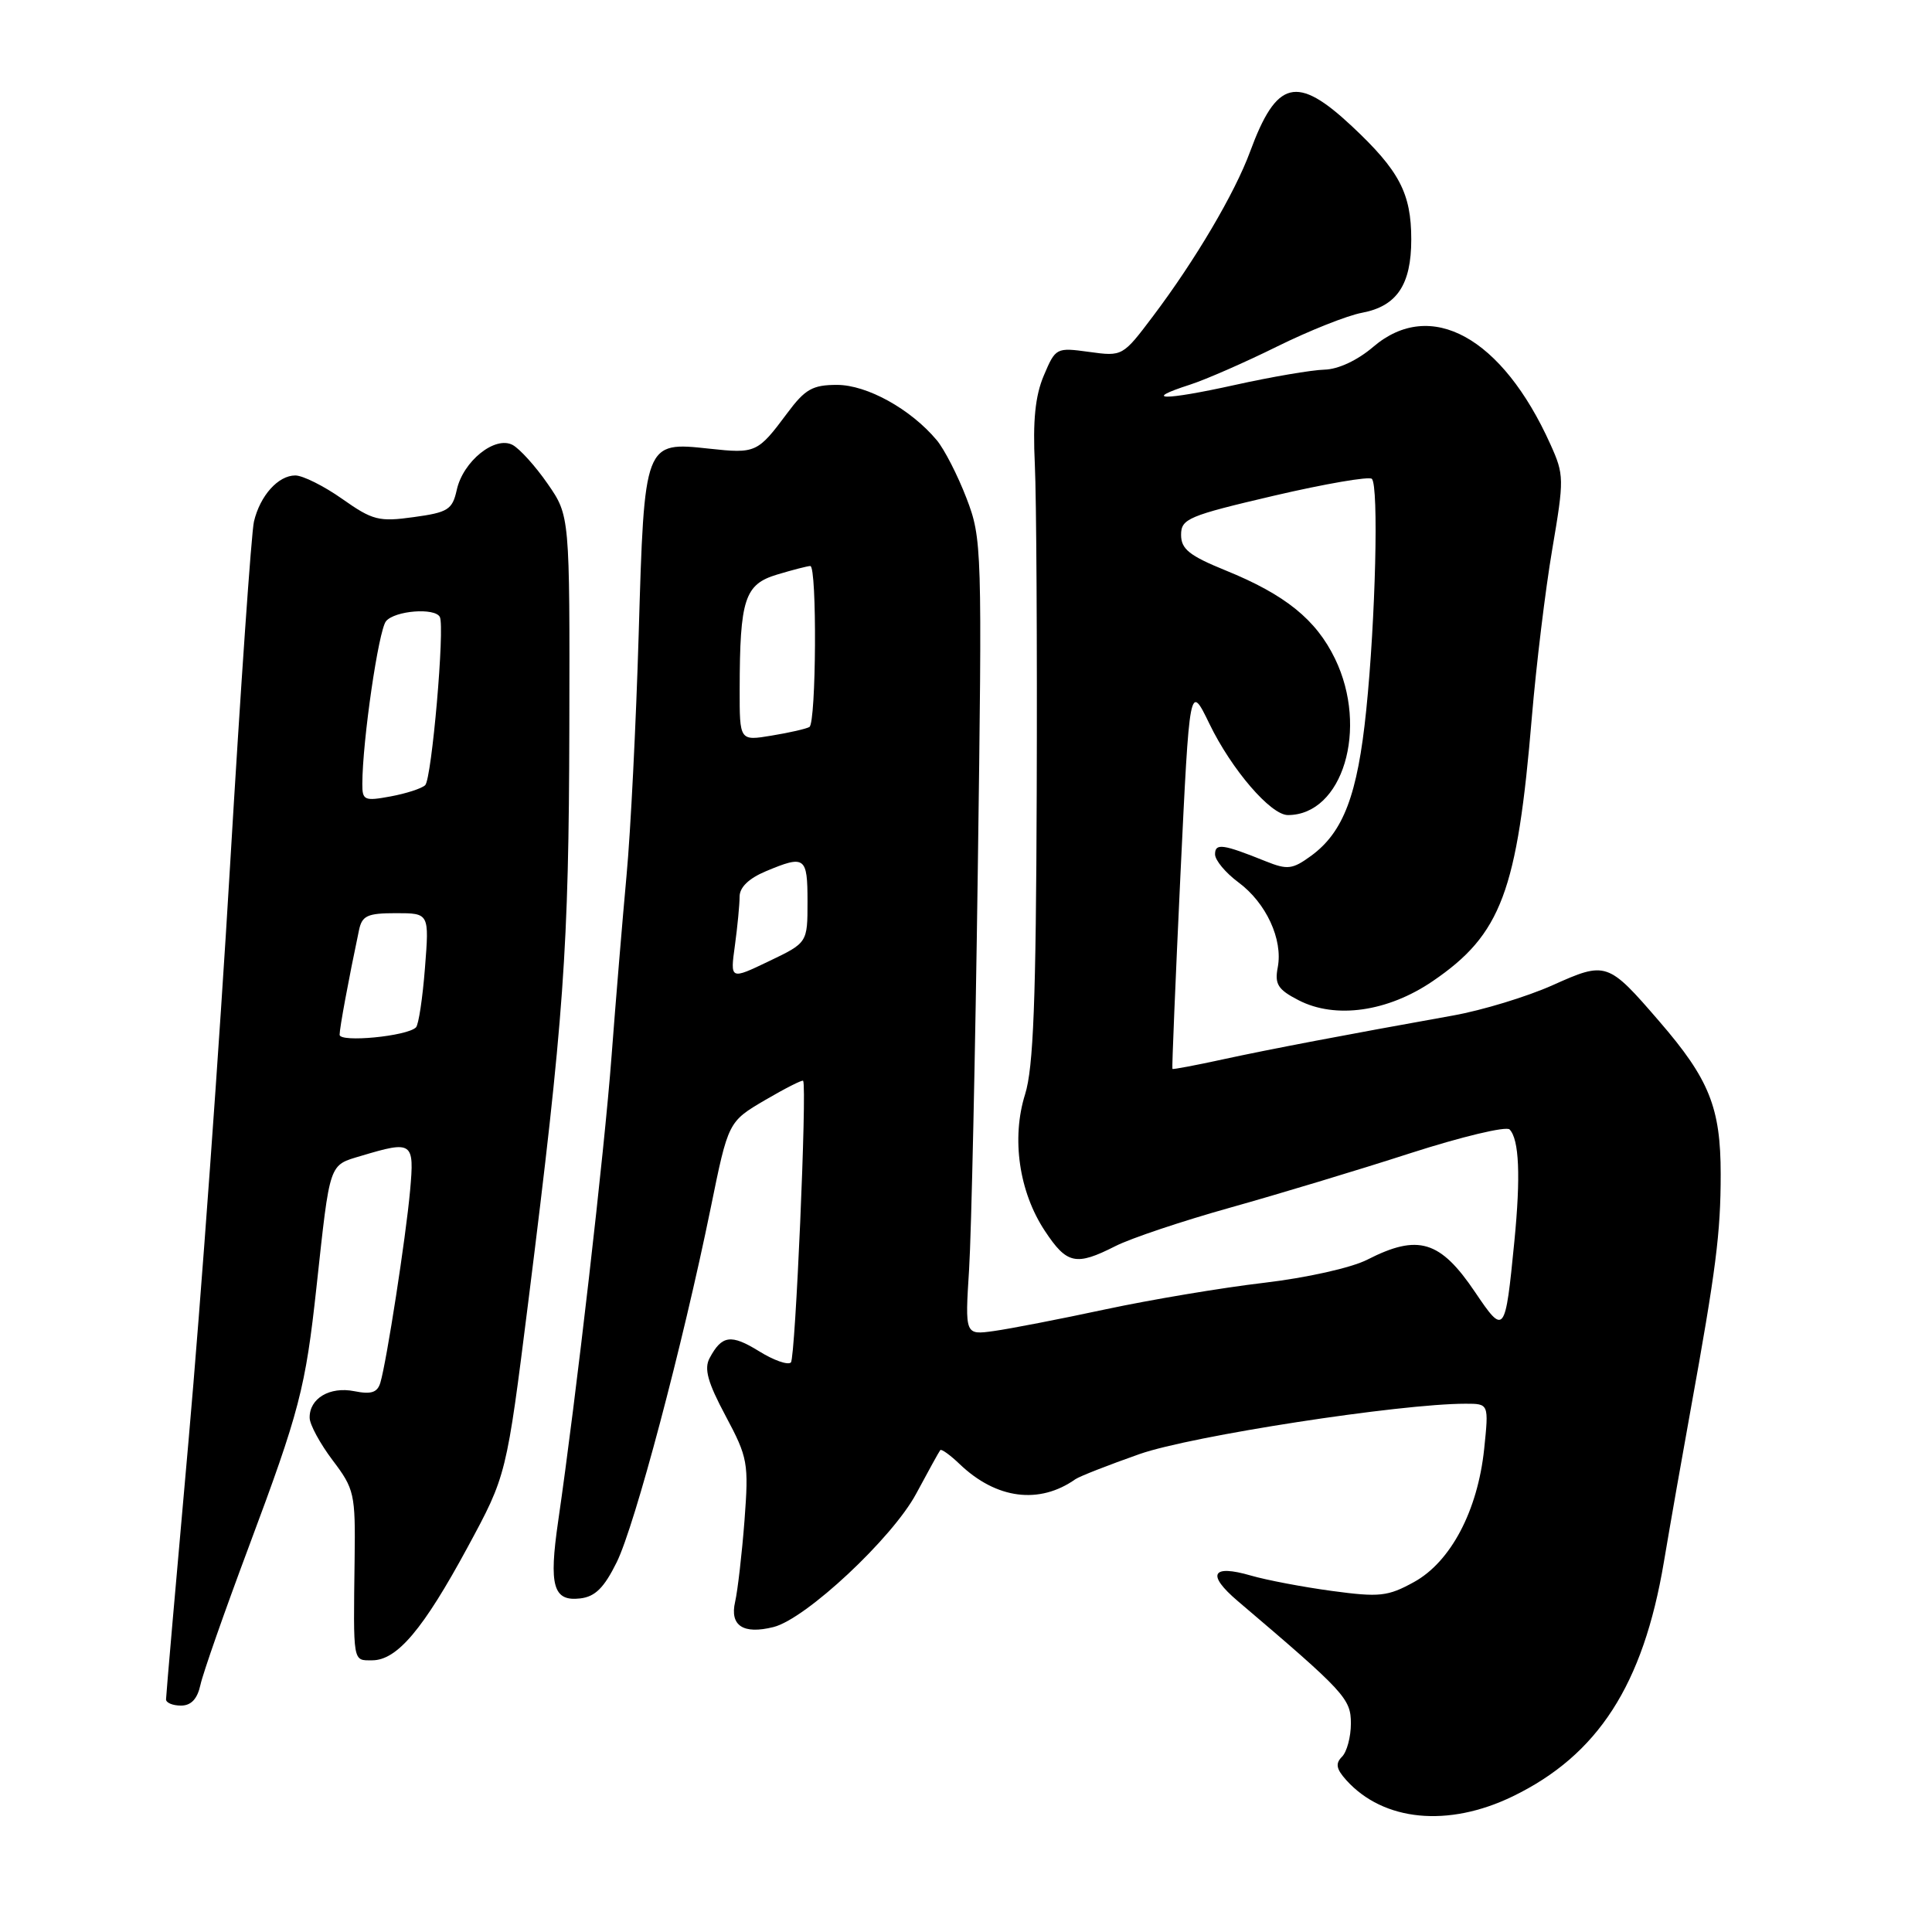 <?xml version="1.0" encoding="UTF-8" standalone="no"?>
<!DOCTYPE svg PUBLIC "-//W3C//DTD SVG 1.1//EN" "http://www.w3.org/Graphics/SVG/1.1/DTD/svg11.dtd" >
<svg xmlns="http://www.w3.org/2000/svg" xmlns:xlink="http://www.w3.org/1999/xlink" version="1.1" viewBox="0 0 256 256">
 <g >
 <path fill="currentColor"
d=" M 200.44 238.03 C 211.73 232.56 217.73 223.27 220.47 206.99 C 221.35 201.77 222.93 192.78 223.98 187.00 C 227.38 168.25 228.00 163.39 228.00 155.59 C 228.00 146.77 226.49 143.00 219.87 135.34 C 213.05 127.43 212.82 127.36 205.72 130.55 C 202.34 132.06 196.41 133.87 192.54 134.56 C 178.15 137.14 168.32 139.01 162.00 140.38 C 158.43 141.16 155.43 141.72 155.35 141.64 C 155.27 141.56 155.75 130.03 156.41 116.00 C 157.63 90.50 157.63 90.50 160.26 95.92 C 163.19 101.97 168.38 108.00 170.65 108.00 C 177.91 108.00 181.37 96.53 176.90 87.29 C 174.38 82.09 170.31 78.80 162.39 75.58 C 157.59 73.63 156.50 72.75 156.50 70.87 C 156.50 68.74 157.45 68.34 168.82 65.68 C 175.60 64.10 181.43 63.10 181.78 63.45 C 182.70 64.37 182.27 82.07 181.03 94.13 C 179.89 105.32 178.01 110.27 173.73 113.40 C 171.26 115.20 170.60 115.28 167.73 114.13 C 162.02 111.83 161.00 111.69 161.00 113.20 C 161.00 113.98 162.39 115.65 164.09 116.91 C 167.77 119.63 170.01 124.47 169.31 128.17 C 168.88 130.41 169.32 131.12 172.06 132.53 C 176.94 135.06 183.89 134.07 189.84 130.01 C 198.93 123.81 201.05 118.16 202.98 95.00 C 203.56 88.12 204.77 78.13 205.68 72.79 C 207.27 63.45 207.26 62.91 205.44 58.88 C 199.04 44.67 189.57 39.46 181.96 45.96 C 179.87 47.75 177.31 48.94 175.50 48.98 C 173.85 49.02 168.48 49.93 163.58 51.02 C 154.22 53.09 151.19 53.06 157.68 50.97 C 159.78 50.29 164.97 48.02 169.21 45.92 C 173.46 43.82 178.53 41.80 180.49 41.44 C 185.09 40.57 187.00 37.73 187.00 31.73 C 187.00 25.61 185.42 22.61 179.13 16.72 C 171.83 9.89 169.16 10.55 165.64 20.10 C 163.62 25.59 158.38 34.47 152.80 41.87 C 148.77 47.22 148.74 47.24 144.32 46.63 C 139.95 46.03 139.87 46.08 138.31 49.76 C 137.17 52.45 136.84 55.74 137.12 61.50 C 137.33 65.90 137.44 85.47 137.37 105.00 C 137.28 132.58 136.93 141.50 135.83 145.00 C 134.00 150.83 135.02 157.92 138.45 163.10 C 141.37 167.52 142.56 167.77 147.79 165.12 C 149.83 164.08 156.68 161.79 163.00 160.02 C 169.32 158.25 180.06 155.01 186.86 152.81 C 193.66 150.62 199.59 149.20 200.03 149.66 C 201.30 150.98 201.51 155.84 200.66 164.50 C 199.45 176.82 199.34 176.97 195.46 171.22 C 190.84 164.36 187.91 163.47 181.18 166.91 C 179.06 167.99 173.16 169.31 167.47 169.98 C 161.99 170.62 152.55 172.20 146.50 173.49 C 140.45 174.79 133.78 176.08 131.68 176.37 C 127.86 176.90 127.86 176.90 128.41 168.20 C 128.71 163.41 129.23 139.70 129.56 115.50 C 130.15 72.43 130.12 71.38 128.06 66.00 C 126.90 62.98 125.13 59.52 124.12 58.32 C 120.67 54.20 114.88 51.00 110.91 51.00 C 107.67 51.00 106.68 51.56 104.31 54.75 C 100.39 60.01 100.15 60.12 93.97 59.45 C 85.37 58.52 85.38 58.49 84.63 84.00 C 84.28 95.83 83.56 110.23 83.02 116.00 C 82.49 121.78 81.59 132.57 81.03 140.00 C 80.09 152.56 76.33 185.27 73.96 201.57 C 72.71 210.15 73.30 212.22 76.88 211.80 C 78.86 211.57 80.04 210.40 81.72 207.00 C 84.13 202.11 90.44 178.33 94.17 160.07 C 96.50 148.63 96.50 148.63 101.37 145.77 C 104.05 144.20 106.33 143.05 106.42 143.21 C 106.95 144.07 105.39 179.95 104.80 180.53 C 104.42 180.92 102.51 180.25 100.57 179.04 C 96.86 176.75 95.65 176.92 94.03 179.95 C 93.27 181.36 93.77 183.17 96.15 187.62 C 99.10 193.15 99.22 193.84 98.65 201.47 C 98.31 205.89 97.75 210.73 97.41 212.24 C 96.67 215.41 98.48 216.60 102.50 215.59 C 106.79 214.51 118.25 203.80 121.40 197.92 C 123.00 194.94 124.43 192.34 124.59 192.15 C 124.74 191.96 125.91 192.80 127.18 194.02 C 132.02 198.64 137.71 199.38 142.50 196.00 C 143.05 195.62 146.88 194.12 151.00 192.67 C 157.88 190.26 185.49 186.00 194.20 186.00 C 197.28 186.00 197.28 186.00 196.66 192.00 C 195.80 200.18 192.23 206.95 187.36 209.63 C 183.89 211.54 182.80 211.66 176.50 210.81 C 172.65 210.29 167.81 209.37 165.75 208.77 C 160.55 207.26 159.85 208.61 164.00 212.14 C 178.22 224.23 179.00 225.08 179.00 228.37 C 179.00 230.15 178.47 232.13 177.82 232.78 C 176.92 233.68 177.06 234.40 178.40 235.89 C 183.33 241.34 191.89 242.17 200.44 238.03 Z  M 26.56 223.25 C 26.88 221.74 29.76 213.53 32.95 205.00 C 39.68 187.00 40.48 183.96 41.94 170.50 C 43.76 153.80 43.54 154.45 47.88 153.15 C 54.67 151.12 54.92 151.29 54.34 157.75 C 53.78 163.96 51.23 180.43 50.40 183.21 C 50.01 184.52 49.19 184.79 46.95 184.34 C 43.69 183.69 40.98 185.30 41.03 187.87 C 41.04 188.77 42.42 191.30 44.08 193.50 C 46.96 197.30 47.10 197.95 46.99 206.50 C 46.81 220.50 46.72 220.00 49.31 220.00 C 52.61 220.00 56.08 215.89 61.97 205.00 C 67.11 195.50 67.11 195.50 70.00 172.50 C 74.73 134.77 75.37 125.82 75.44 96.42 C 75.50 68.34 75.50 68.34 72.57 64.11 C 70.96 61.78 68.87 59.47 67.93 58.96 C 65.59 57.71 61.35 61.12 60.52 64.93 C 59.94 67.53 59.36 67.90 54.82 68.52 C 50.21 69.16 49.38 68.95 45.35 66.11 C 42.93 64.40 40.12 63.00 39.13 63.00 C 36.86 63.00 34.46 65.68 33.65 69.11 C 33.31 70.54 31.89 91.02 30.49 114.61 C 29.10 138.20 26.61 172.54 24.98 190.93 C 23.34 209.31 22.00 224.72 22.00 225.18 C 22.00 225.63 22.89 226.00 23.98 226.00 C 25.33 226.00 26.15 225.12 26.56 223.25 Z  M 97.38 125.27 C 97.72 122.77 98.00 119.86 98.00 118.81 C 98.00 117.57 99.23 116.39 101.47 115.45 C 106.67 113.27 107.00 113.51 107.00 119.46 C 107.00 124.92 107.00 124.92 101.88 127.37 C 96.75 129.83 96.75 129.83 97.38 125.27 Z  M 98.01 91.34 C 98.03 79.37 98.67 77.42 102.98 76.13 C 105.04 75.51 107.02 75.00 107.37 75.00 C 108.27 75.00 108.16 95.79 107.25 96.33 C 106.84 96.57 104.59 97.09 102.25 97.47 C 98.00 98.18 98.00 98.18 98.01 91.34 Z  M 45.00 137.11 C 45.00 136.22 46.18 129.83 47.57 123.25 C 47.97 121.33 48.68 121.00 52.46 121.00 C 56.88 121.00 56.88 121.00 56.31 128.25 C 56.00 132.24 55.47 135.78 55.12 136.13 C 53.97 137.31 45.00 138.17 45.00 137.11 Z  M 48.01 103.86 C 48.03 98.13 50.16 83.51 51.15 82.31 C 52.32 80.91 57.62 80.49 58.28 81.75 C 58.96 83.06 57.21 103.19 56.34 104.04 C 55.88 104.48 53.81 105.15 51.75 105.53 C 48.28 106.17 48.00 106.05 48.01 103.86 Z "/>
</g>
</svg>